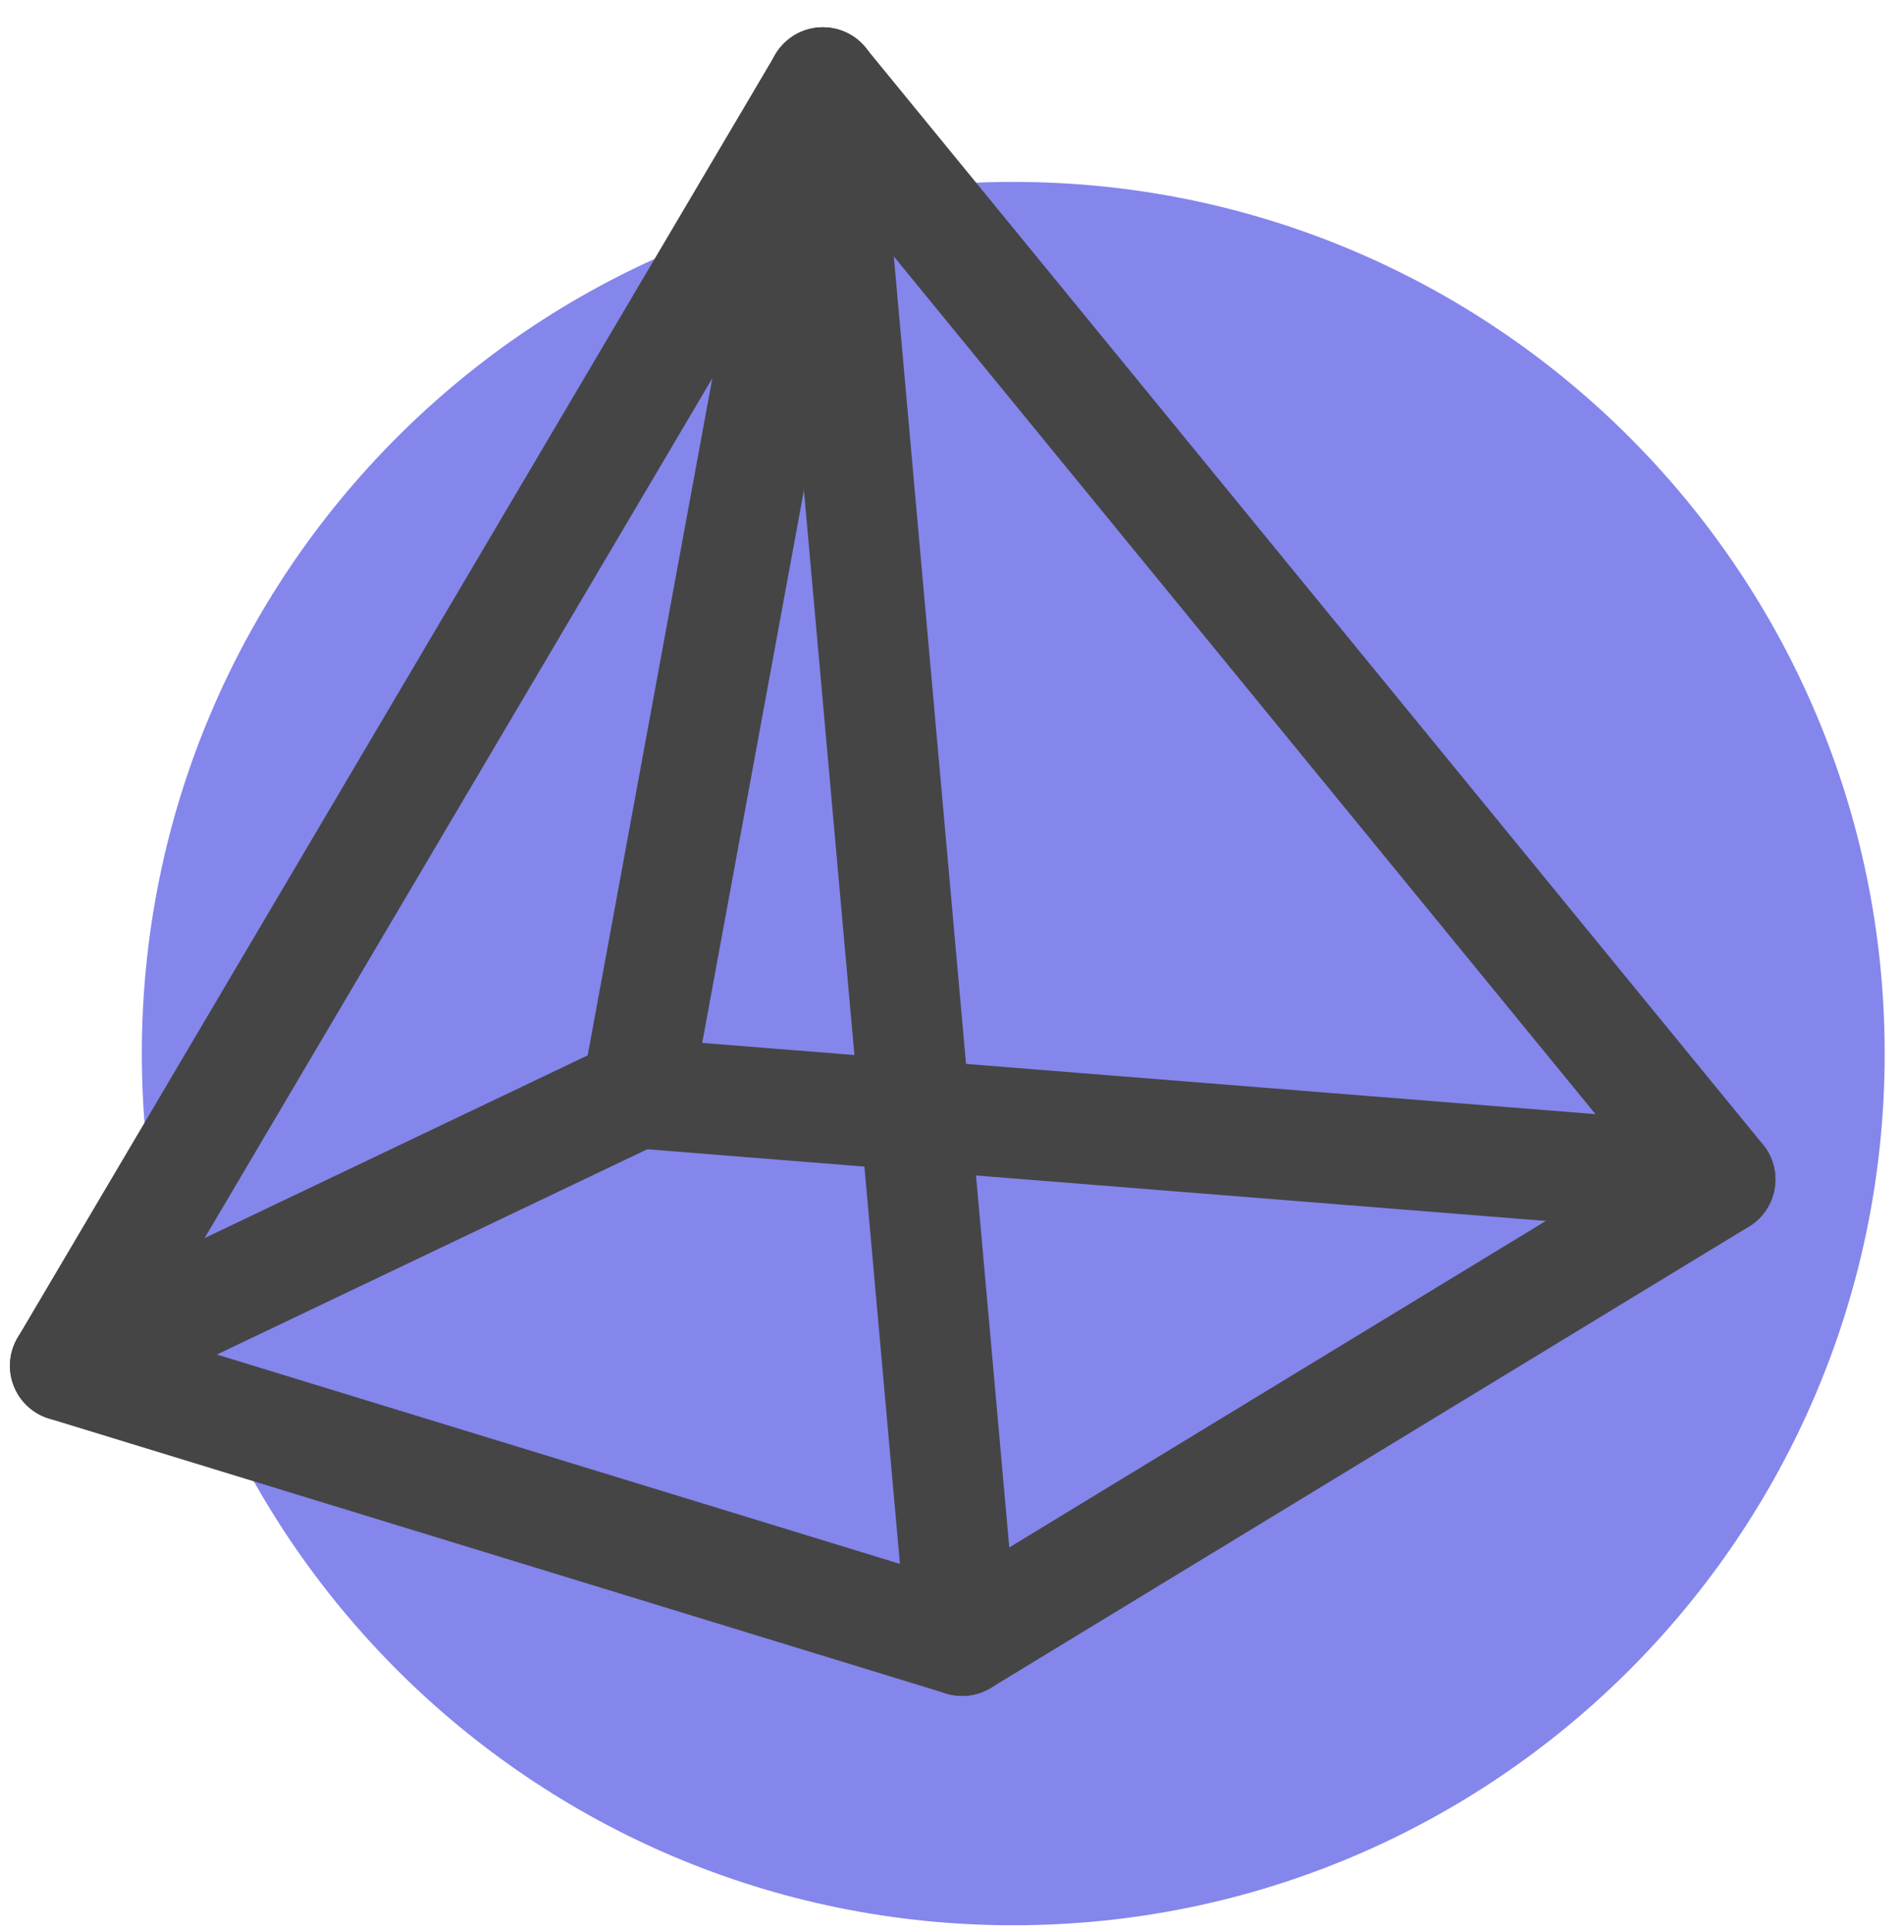 <svg xmlns="http://www.w3.org/2000/svg" fill="none" viewBox="0 0 69 70" height="70" width="69">
<path fill="#8486EC" d="M36.72 69.75C54.161 69.75 68.3 55.611 68.3 38.17C68.3 20.729 54.161 6.59 36.72 6.59C19.279 6.59 5.14 20.729 5.14 38.17C5.14 55.611 19.279 69.75 36.72 69.75Z"></path>
<path stroke-linejoin="round" stroke-linecap="round" stroke-miterlimit="10" stroke-width="4" stroke="#454545" d="M29.82 2.99L2.36 49.48L34.87 59.44L62.34 42.73L29.82 2.99Z"></path>
<path stroke-linejoin="round" stroke-linecap="round" stroke-miterlimit="10" stroke-width="4" stroke="#454545" d="M29.82 2.99L34.87 59.44"></path>
<path stroke-linejoin="round" stroke-linecap="round" stroke-miterlimit="10" stroke-width="4" stroke="#454545" d="M2.36 49.48L23.08 39.6"></path>
<path stroke-linejoin="round" stroke-linecap="round" stroke-miterlimit="10" stroke-width="4" stroke="#454545" d="M62.34 42.73L23.08 39.6"></path>
<path stroke-linejoin="round" stroke-linecap="round" stroke-miterlimit="10" stroke-width="4" stroke="#454545" d="M29.82 2.99L23.08 39.6"></path>
</svg>
